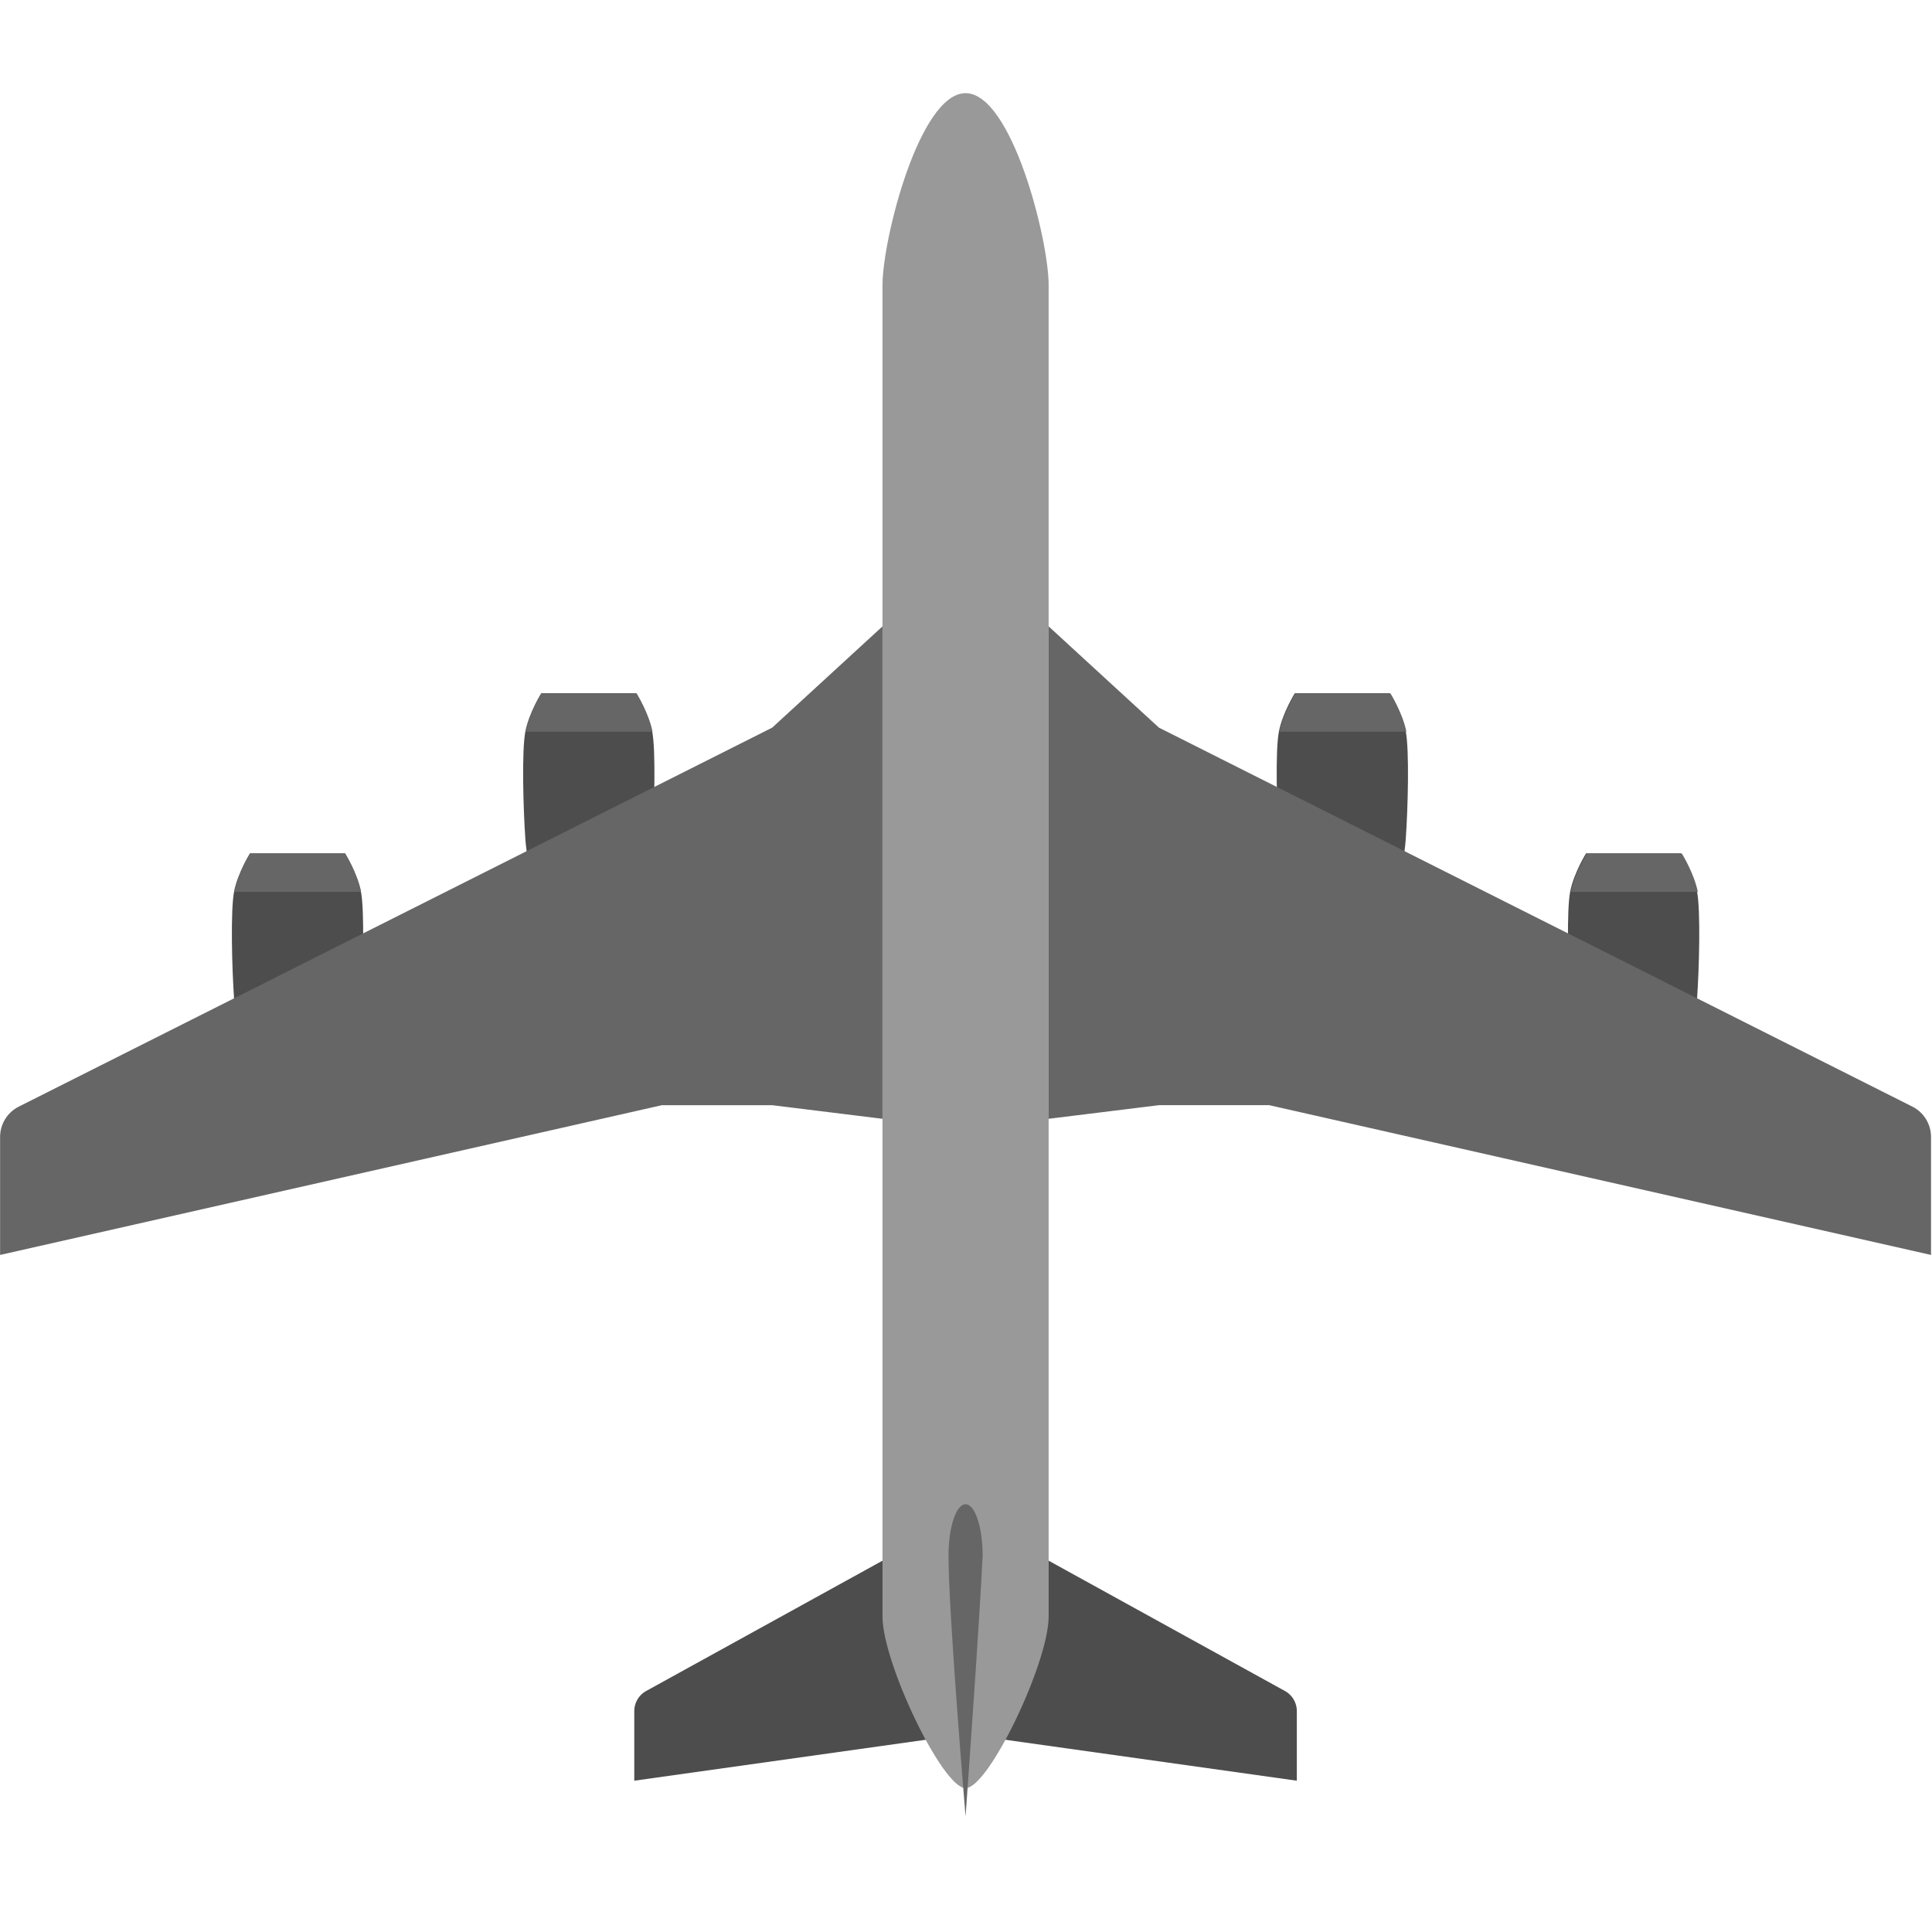 <?xml version="1.0" encoding="UTF-8" standalone="no"?>
<!-- Created with Inkscape (http://www.inkscape.org/) -->

<svg
   width="512"
   height="512"
   viewBox="0 0 135.467 135.467"
   version="1.1"
   id="svg5"
   inkscape:version="1.4.2 (ebf0e940d0, 2025-05-08)"
   sodipodi:docname="airplane-mode-off.svg"
   xmlns:inkscape="http://www.inkscape.org/namespaces/inkscape"
   xmlns:sodipodi="http://sodipodi.sourceforge.net/DTD/sodipodi-0.dtd"
   xmlns="http://www.w3.org/2000/svg"
   xmlns:svg="http://www.w3.org/2000/svg">
  <sodipodi:namedview
     id="namedview7"
     pagecolor="#242424"
     bordercolor="#666666"
     borderopacity="1"
     inkscape:showpageshadow="0"
     inkscape:pageopacity="0"
     inkscape:pagecheckerboard="1"
     inkscape:deskcolor="#000000"
     inkscape:document-units="px"
     showgrid="false"
     inkscape:zoom="1.3037281"
     inkscape:cx="356.28594"
     inkscape:cy="376.99578"
     inkscape:window-width="3256"
     inkscape:window-height="1080"
     inkscape:window-x="1864"
     inkscape:window-y="0"
     inkscape:window-maximized="0"
     inkscape:current-layer="layer1" />
  <defs
     id="defs2">
    <inkscape:path-effect
       effect="fillet_chamfer"
       id="path-effect12"
       is_visible="true"
       lpeversion="1"
       nodesatellites_param="F,0,0,1,0,0,0,1 @ F,0,1,1,0,1.058,0,1 @ F,0,0,1,0,0,0,1 @ F,0,0,1,0,0,0,1 @ F,0,0,1,0,0,0,1 @ F,0,1,1,0,1.058,0,1"
       radius="4"
       unit="px"
       method="auto"
       mode="F"
       chamfer_steps="1"
       flexible="false"
       use_knot_distance="true"
       apply_no_radius="true"
       apply_with_radius="true"
       only_selected="true"
       hide_knots="false" />
    <inkscape:path-effect
       effect="fillet_chamfer"
       id="path-effect11"
       is_visible="true"
       lpeversion="1"
       nodesatellites_param="F,0,1,1,0,1.587,0,1 @ F,0,0,1,0,0,0,1 @ F,0,0,1,0,0,0,1 @ F,0,0,1,0,0,0,1 @ F,0,0,1,0,0,0,1 @ F,0,0,1,0,0,0,1 @ F,0,0,1,0,0,0,1"
       radius="6"
       unit="px"
       method="auto"
       mode="F"
       chamfer_steps="1"
       flexible="false"
       use_knot_distance="true"
       apply_no_radius="true"
       apply_with_radius="true"
       only_selected="true"
       hide_knots="false" />
  </defs>
  <g
     inkscape:label="Layer 1"
     inkscape:groupmode="layer"
     id="layer1">
    <g
       id="g12"
       transform="matrix(0.902,0,0,0.902,11.138,6.532)"
       style="stroke-width:1.108">
      <path
         id="rect3"
         style="fill:#4d4d4d;stroke-width:3.518;stroke-linecap:round;stroke-linejoin:round;stroke-miterlimit:12;paint-order:markers stroke fill"
         d="m 62.711,110.518 -24.826,13.689 a 1.792,1.792 120.564 0 0 -0.927,1.569 v 5.406 l 25.752,-3.617 25.752,3.617 v -5.406 a 1.792,1.792 59.436 0 0 -0.927,-1.569 z" />
      <path
         id="rect1"
         style="fill:#999999;stroke-width:3.518;stroke-linecap:round;stroke-linejoin:round;stroke-miterlimit:12;paint-order:markers stroke fill"
         d="m 62.711,0 c 3.578,0 6.458,11.347 6.458,14.924 V 118.426 c 0,3.578 -4.664,13.337 -6.458,13.337 -1.794,0 -6.458,-9.759 -6.458,-13.337 V 14.924 C 56.253,11.347 59.133,0 62.711,0 Z"
         sodipodi:nodetypes="ssszsss" />
      <path
         id="rect4"
         style="fill:#666666;stroke-width:3.518;stroke-linecap:round;stroke-linejoin:round;stroke-miterlimit:12;paint-order:markers stroke fill"
         d="m 62.711,109.691 c 0.735,0 1.327,1.785 1.327,4.003 -0.218,4.86 -1.327,20.262 -1.327,20.262 0,0 -1.327,-15.793 -1.327,-20.262 0,-2.218 0.592,-4.003 1.327,-4.003 z"
         sodipodi:nodetypes="sscss" />
      <path
         id="rect5"
         style="fill:#4d4d4d;stroke-width:3.518;stroke-linecap:round;stroke-linejoin:round;stroke-miterlimit:12;paint-order:markers stroke fill"
         d="m 29.726,46.65 h 1.232 1.232 1.232 1.232 1.232 1.232 c 0,0 0.942,1.509 1.232,2.962 0.29,1.452 0.17,6.001 0,8.396 -0.17,2.395 -1.232,5.924 -1.232,5.924 h -7.393 c 0,0 -1.062,-3.528 -1.232,-5.924 -0.17,-2.395 -0.29,-6.944 0,-8.396 0.29,-1.452 1.232,-2.962 1.232,-2.962 z"
         sodipodi:nodetypes="ccccccczzcczzc" />
      <path
         id="path8"
         style="fill:#4d4d4d;stroke-width:3.518;stroke-linecap:round;stroke-linejoin:round;stroke-miterlimit:12;paint-order:markers stroke fill"
         d="m 7.084,59.093 h 1.232 1.232 1.232 1.232 1.232 1.232 c 0,0 0.942,1.509 1.232,2.962 0.29,1.452 0.17,6.001 0,8.396 -0.17,2.395 -1.232,5.924 -1.232,5.924 H 7.084 c 0,0 -1.062,-3.528 -1.232,-5.924 -0.17,-2.395 -0.29,-6.944 0,-8.396 0.29,-1.452 1.232,-2.962 1.232,-2.962 z"
         sodipodi:nodetypes="ccccccczzcczzc" />
      <path
         id="path9"
         style="fill:#4d4d4d;stroke-width:3.518;stroke-linecap:round;stroke-linejoin:round;stroke-miterlimit:12;paint-order:markers stroke fill"
         d="m 95.695,46.65 h -1.232 -1.232 -1.232 -1.232 -1.232 -1.232 c 0,0 -0.942,1.509 -1.232,2.962 -0.29,1.452 -0.17,6.001 0,8.396 0.17,2.395 1.232,5.924 1.232,5.924 h 7.393 c 0,0 1.062,-3.528 1.232,-5.924 0.17,-2.395 0.29,-6.944 0,-8.396 -0.29,-1.452 -1.232,-2.962 -1.232,-2.962 z"
         sodipodi:nodetypes="ccccccczzcczzc" />
      <path
         id="path10"
         style="fill:#4d4d4d;stroke-width:3.518;stroke-linecap:round;stroke-linejoin:round;stroke-miterlimit:12;paint-order:markers stroke fill"
         d="m 118.337,59.093 h -1.232 -1.232 -1.232 -1.232 -1.232 -1.232 c 0,0 -0.942,1.509 -1.232,2.962 -0.29,1.452 -0.17,6.001 0,8.396 0.17,2.395 1.232,5.924 1.232,5.924 h 7.393 c 0,0 1.062,-3.528 1.232,-5.924 0.17,-2.395 0.29,-6.944 0,-8.396 -0.29,-1.452 -1.232,-2.962 -1.232,-2.962 z"
         sodipodi:nodetypes="ccccccczzcczzc" />
      <path
         id="path11"
         style="fill:#666666;stroke-width:3.518;stroke-linecap:round;stroke-linejoin:round;stroke-miterlimit:12;paint-order:markers stroke fill"
         d="M 136.361,78.807 77.743,49.322 69.168,41.45 v 38.278 l 8.574,-1.058 8.574,-10e-7 51.446,11.642 v -9.174 c 0,-0.977 -0.54,-1.874 -1.403,-2.331 z"
         sodipodi:nodetypes="ccccccccc" />
      <path
         id="path12"
         style="fill:#666666;stroke-width:3.518;stroke-linecap:round;stroke-linejoin:round;stroke-miterlimit:12;paint-order:markers stroke fill"
         d="m -10.939,78.807 58.618,-29.485 8.574,-7.871 v 38.278 l -8.574,-1.058 -8.574,-10e-7 -51.446,11.642 v -9.174 c 0,-0.977 0.54,-1.874 1.403,-2.331 z"
         sodipodi:nodetypes="ccccccccc" />
    </g>
    <path
       id="path15"
       style="fill:#666666;stroke-width:3.175;stroke-linecap:round;stroke-linejoin:round;stroke-miterlimit:12;paint-order:markers stroke fill"
       d="m 37.966,48.633 c 0,0 -0.85,1.362 -1.112,2.673 h 8.896 C 45.488,49.995 44.637,48.633 44.637,48.633 H 43.525 42.414 41.302 40.19 39.077 Z m 52.863,0 c 0,0 -0.85,1.362 -1.112,2.673 h 8.896 c -0.262,-1.311 -1.112,-2.673 -1.112,-2.673 h -1.112 -1.112 -1.112 -1.112 -1.112 z M 17.531,59.862 c 0,0 -0.85,1.362 -1.112,2.673 h 8.896 c -0.262,-1.311 -1.112,-2.673 -1.112,-2.673 h -1.112 -1.112 -1.112 -1.112 -1.112 z m 93.732,0 c 0,0 -0.85,1.362 -1.112,2.673 h 8.896 c -0.262,-1.311 -1.112,-2.673 -1.112,-2.673 h -1.112 -1.112 -1.112 -1.112 -1.112 z" />
  </g>
</svg>
